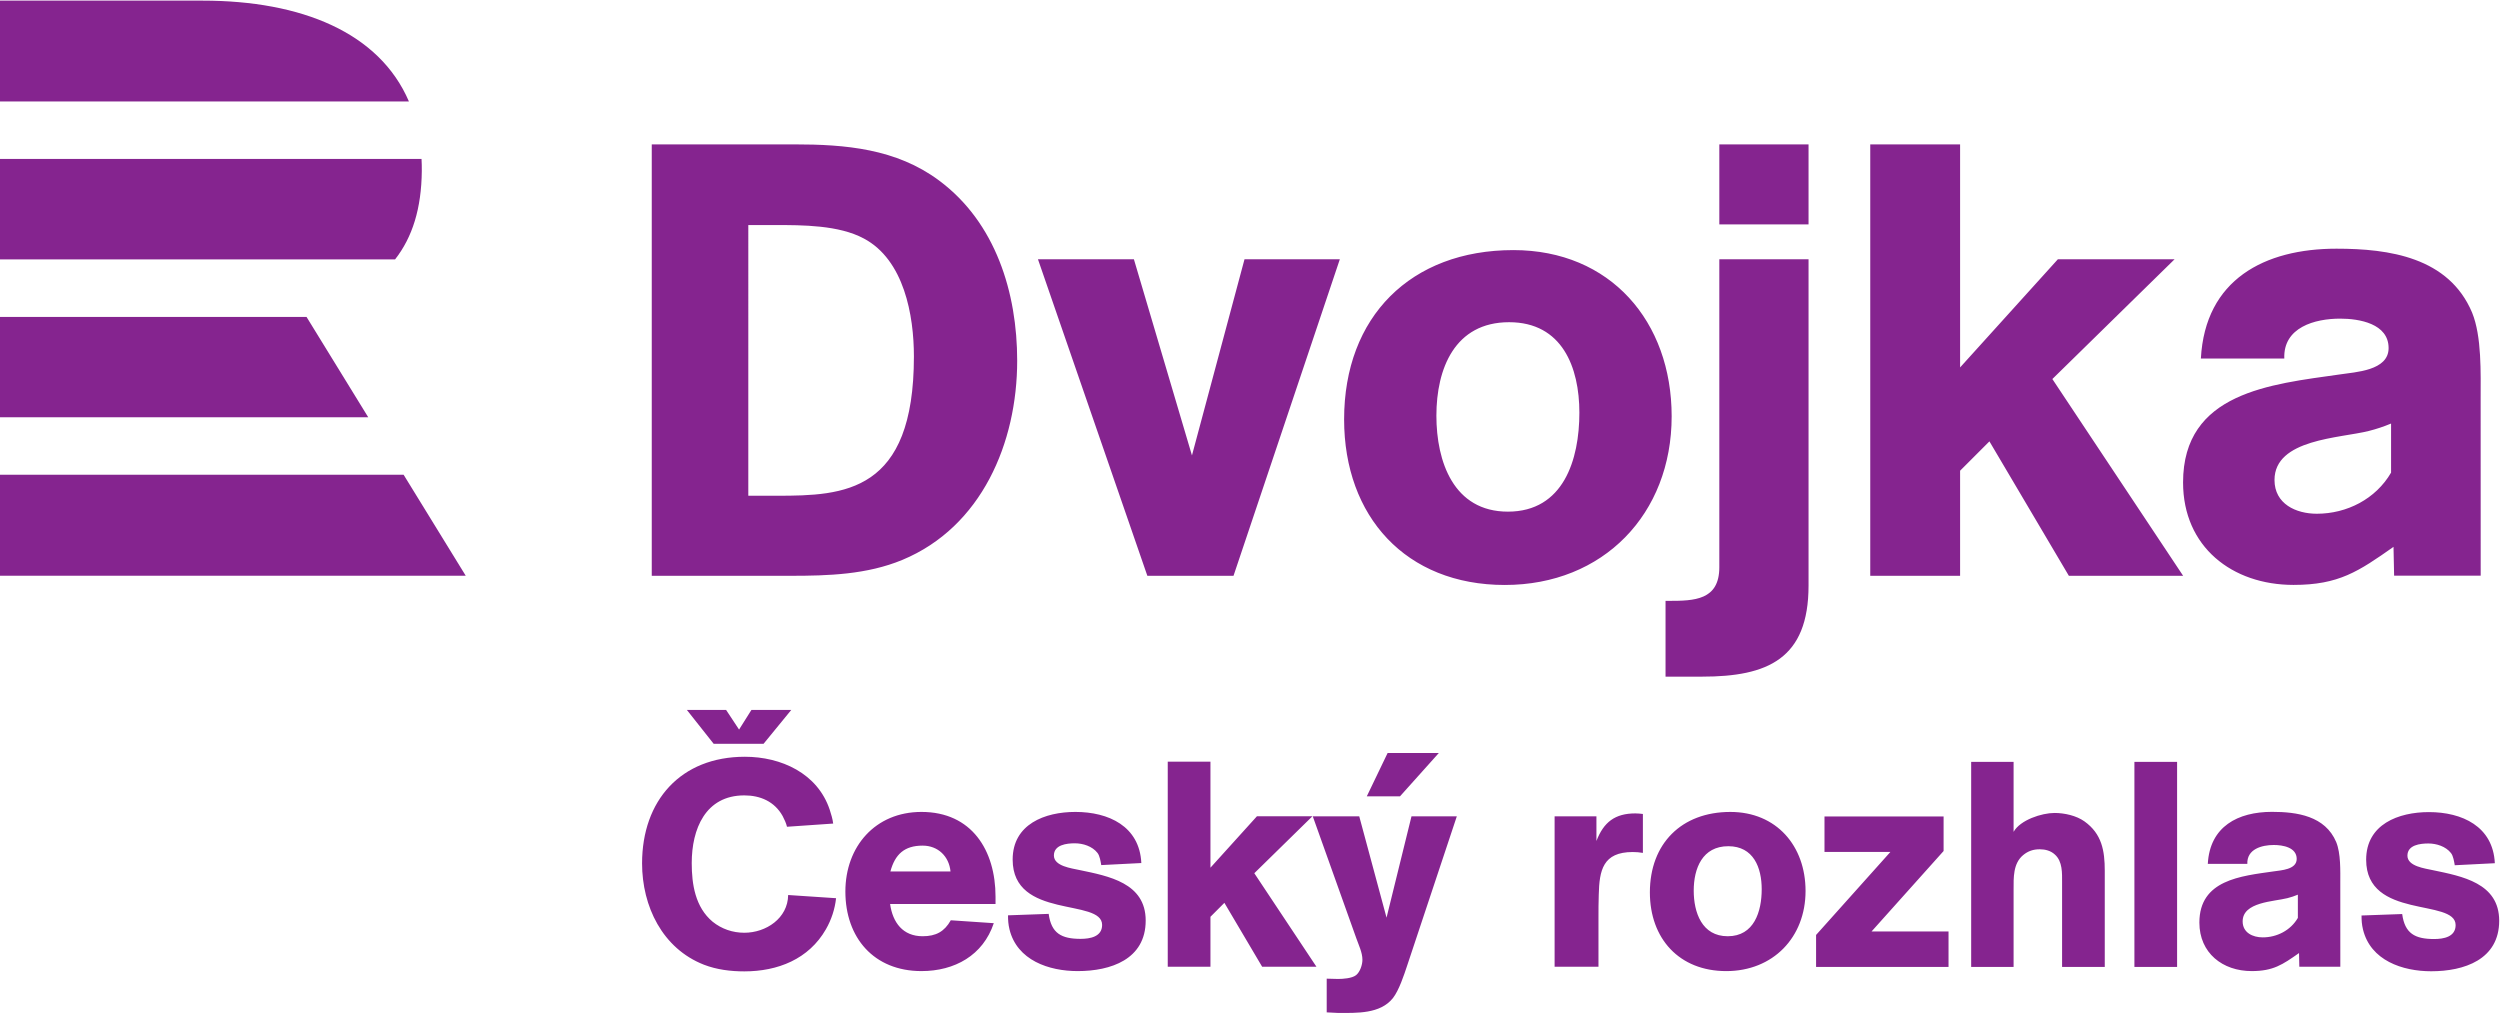 <svg version="1.1" viewBox="0 0 246.37 99.791" xml:space="preserve" xmlns="http://www.w3.org/2000/svg"><g transform="matrix(1.333 0 0 -1.333 -75.591 245.67)"><g transform="translate(240.1 154.8)"><path d="m0 0c0 1.905 0.091 4.627-0.635 6.396-1.724 4.082-6.123 4.717-10.024 4.717-5.307 0-9.707-2.268-10.024-8.119h6.168c-0.09 2.313 2.268 2.948 4.128 2.948 1.406 0 3.583-0.363 3.583-2.177 0-1.679-2.449-1.769-3.628-1.951-5.081-0.725-11.567-1.315-11.567-7.983 0-4.762 3.629-7.575 8.165-7.575 3.356 0 4.808 0.998 7.393 2.813l0.045-2.132 6.4 1e-3zm-6.622-5.443c-1.134-1.95-3.266-3.039-5.489-3.039-1.542 0-3.129 0.726-3.129 2.495 0 3.039 4.853 3.084 6.985 3.628 0.544 0.136 1.088 0.318 1.633 0.545zm-118.06 24.268c3.795 0 7.544-0.316 10.707-2.666 4.201-3.117 5.782-8.312 5.782-13.327 0-6.054-2.62-12.288-8.493-14.728-2.62-1.084-5.466-1.174-8.267-1.174h-10.256v31.895zm-3.389-25.977h2.124c4.969 0 10.119 0.226 10.119 10.3 0 3.027-0.722 7.138-3.704 8.719-1.852 0.994-4.518 0.994-6.596 0.994h-1.943zm35.871-5.918h-6.37l-8.087 23.401h7.093l4.292-14.501 3.885 14.501h7.047zm20.059-0.678c-7.319 0-11.882 5.06-11.882 12.243 0 7.59 4.925 12.514 12.514 12.514 7.183 0 11.701-5.286 11.701-12.288 0-7.228-5.06-12.469-12.333-12.469zm0.316 19.426c-4.021 0-5.376-3.433-5.376-6.912 0-3.388 1.265-7.093 5.286-7.093 4.111 0 5.285 3.84 5.285 7.319 0 3.343-1.264 6.686-5.195 6.686zm22.137 7.229h-6.596v5.918h6.596zm-6.596 0zm6.596-2.576v-24.124c0-5.421-3.027-6.732-7.861-6.732h-2.711v5.602h0.226c1.897 0 3.75 0.046 3.75 2.485v22.769zm27.061 0-9.036-8.854 9.668-14.547h-8.448l-5.873 9.939-2.168-2.169v-7.77h-6.642v31.895h6.642v-16.49l7.228 7.996h8.629" fill="#85248f"/></g><g transform="translate(56.693,149.2)"><path d="m0 0h29.854l4.593-7.467h-34.447zm0 11.667v-7.415h27.237l-4.56 7.415zm29.22 4.252h-29.22v7.428h31.178c0.015-0.291 0.023-0.585 0.02-0.886-0.026-2.764-0.687-4.895-1.978-6.542m-14.229 19.133h-14.991v-7.453h30.245c-2.185 5.092-7.94 7.453-15.254 7.453" fill="#85248f"/></g><g transform="translate(164.41 123.95)"><path d="m0 0h-3.351l-1.845-7.494-2.019 7.494h-3.436l3.22-9.018c0.172-0.494 0.452-1.052 0.452-1.589 0-0.365-0.172-0.901-0.472-1.138-0.302-0.237-0.967-0.28-1.333-0.28-0.278 0-0.557 0.022-0.836 0.022v-2.492c0.279 0 0.558-0.042 0.836-0.042 1.375 0 3.115-0.087 4.058 1.095 0.452 0.58 0.818 1.697 1.054 2.405zm-1.33 4.681h-3.786l-1.54-3.204h2.455zm27.889-15.815v2.362l5.497 6.14h-4.875v2.621h8.805v-2.555l-5.326-5.948h5.691v-2.62zm18.187 0v6.227c0 0.709 0.043 1.568-0.536 2.083-0.301 0.279-0.709 0.386-1.118 0.386-0.471 0-0.857-0.128-1.223-0.429-0.752-0.623-0.708-1.675-0.708-2.555v-5.712h-3.136v15.16h3.136v-5.175c0.493 0.88 2.082 1.396 3.027 1.396 0.731 0 1.61-0.194 2.212-0.623 1.288-0.923 1.501-2.169 1.501-3.651v-7.107zm8.503 0h-3.156v15.16h3.156zm23.812 3.414c0 2.792-2.748 3.286-4.895 3.736-0.58 0.13-1.889 0.28-1.889 1.074s0.945 0.901 1.545 0.901c0.602 0 1.288-0.214 1.675-0.708 0.171-0.214 0.236-0.644 0.279-0.901l2.963 0.15c-0.129 2.726-2.426 3.779-4.874 3.779-2.254 0-4.639-0.902-4.639-3.521 0-4.445 6.614-2.836 6.614-4.832 0-0.88-0.9-1.031-1.588-1.031-1.418 0-2.169 0.408-2.362 1.847l-3.006-0.107c0-0.365 0.02-0.666 0.107-1.03 0.558-2.299 2.92-3.093 5.045-3.093 2.427 0 5.025 0.859 5.025 3.736m-11.747 2.785c0 0.903 0.042 2.192-0.302 3.029-0.816 1.934-2.899 2.235-4.745 2.235-2.514 0-4.598-1.074-4.748-3.846h2.922c-0.044 1.095 1.073 1.396 1.954 1.396 0.665 0 1.696-0.171 1.696-1.03 0-0.795-1.16-0.838-1.718-0.923-2.406-0.344-5.477-0.624-5.477-3.782 0-2.254 1.718-3.587 3.866-3.587 1.589 0 2.278 0.473 3.501 1.333l0.022-1.009h3.031zm-3.137-2.576c-0.537-0.924-1.547-1.44-2.599-1.44-0.731 0-1.483 0.344-1.483 1.182 0 1.439 2.3 1.46 3.309 1.718 0.258 0.064 0.515 0.15 0.773 0.257zm-108.07 1.456-3.542 0.236c-0.022-1.718-1.632-2.79-3.242-2.79-0.86 0-1.676 0.278-2.341 0.815-1.288 1.074-1.546 2.77-1.546 4.338 0 2.512 1.009 5.002 3.887 5.002 1.18 0 2.233-0.45 2.833-1.525 0.13-0.257 0.258-0.515 0.323-0.794l3.414 0.236c-0.043 0.366-0.151 0.688-0.258 1.03-0.901 2.685-3.585 3.909-6.27 3.909-4.745 0-7.6-3.242-7.6-7.881 0-3.178 1.503-6.291 4.573-7.493 0.944-0.365 1.975-0.493 2.985-0.493 2.469 0 4.766 0.902 6.033 3.113 0.408 0.708 0.666 1.503 0.751 2.297m11.789-0.43v0.538c0 3.434-1.761 6.27-5.476 6.27-3.414 0-5.625-2.555-5.625-5.884 0-3.415 2.103-5.883 5.625-5.883 2.448 0 4.553 1.159 5.347 3.542l-3.178 0.215c-0.473-0.838-1.095-1.18-2.082-1.18-1.461 0-2.213 1.009-2.406 2.382zm-3.328 2.405h-4.446c0.344 1.267 1.031 1.912 2.385 1.912 1.137 0 1.953-0.794 2.061-1.912m14.429-3.628c0 2.792-2.749 3.286-4.896 3.736-0.58 0.129-1.89 0.28-1.89 1.074s0.945 0.901 1.546 0.901c0.602 0 1.288-0.214 1.675-0.708 0.172-0.215 0.236-0.644 0.279-0.902l2.964 0.151c-0.129 2.726-2.427 3.779-4.875 3.779-2.254 0-4.638-0.903-4.638-3.522 0-4.445 6.614-2.835 6.614-4.832 0-0.88-0.902-1.03-1.59-1.03-1.416 0-2.168 0.408-2.361 1.847l-3.006-0.107c0-0.366 0.021-0.666 0.107-1.031 0.558-2.299 2.92-3.092 5.046-3.092 2.426 0 5.025 0.859 5.025 3.736m12.624-3.414-4.594 6.914 4.294 4.208h-4.101l-3.435-3.8v7.837h-3.157v-15.159h3.157v3.693l1.03 1.031 2.792-4.724zm24.134 8.417v2.877c-0.192 0.022-0.364 0.042-0.558 0.042-1.502 0-2.34-0.643-2.877-2.038v1.824h-3.092v-11.122h3.243v3.628c0 0.559 0 1.138 0.021 1.697 0.043 1.803 0.301 3.156 2.513 3.156 0.257 0 0.493-0.021 0.75-0.064m12.025-2.813c0 3.328-2.147 5.841-5.561 5.841-3.608 0-5.948-2.341-5.948-5.949 0-3.414 2.169-5.818 5.646-5.818 3.458 0 5.863 2.491 5.863 5.926m-3.242 0.129c0-1.653-0.559-3.478-2.512-3.478-1.912 0-2.514 1.76-2.514 3.371 0 1.653 0.645 3.285 2.555 3.285 1.869 0 2.471-1.589 2.471-3.178m-73.792 10.749h-3.688l-1.982 2.504h2.901l0.958-1.452 0.914 1.452h2.945l-2.048-2.504" fill="#85248f"/></g></g></svg>
